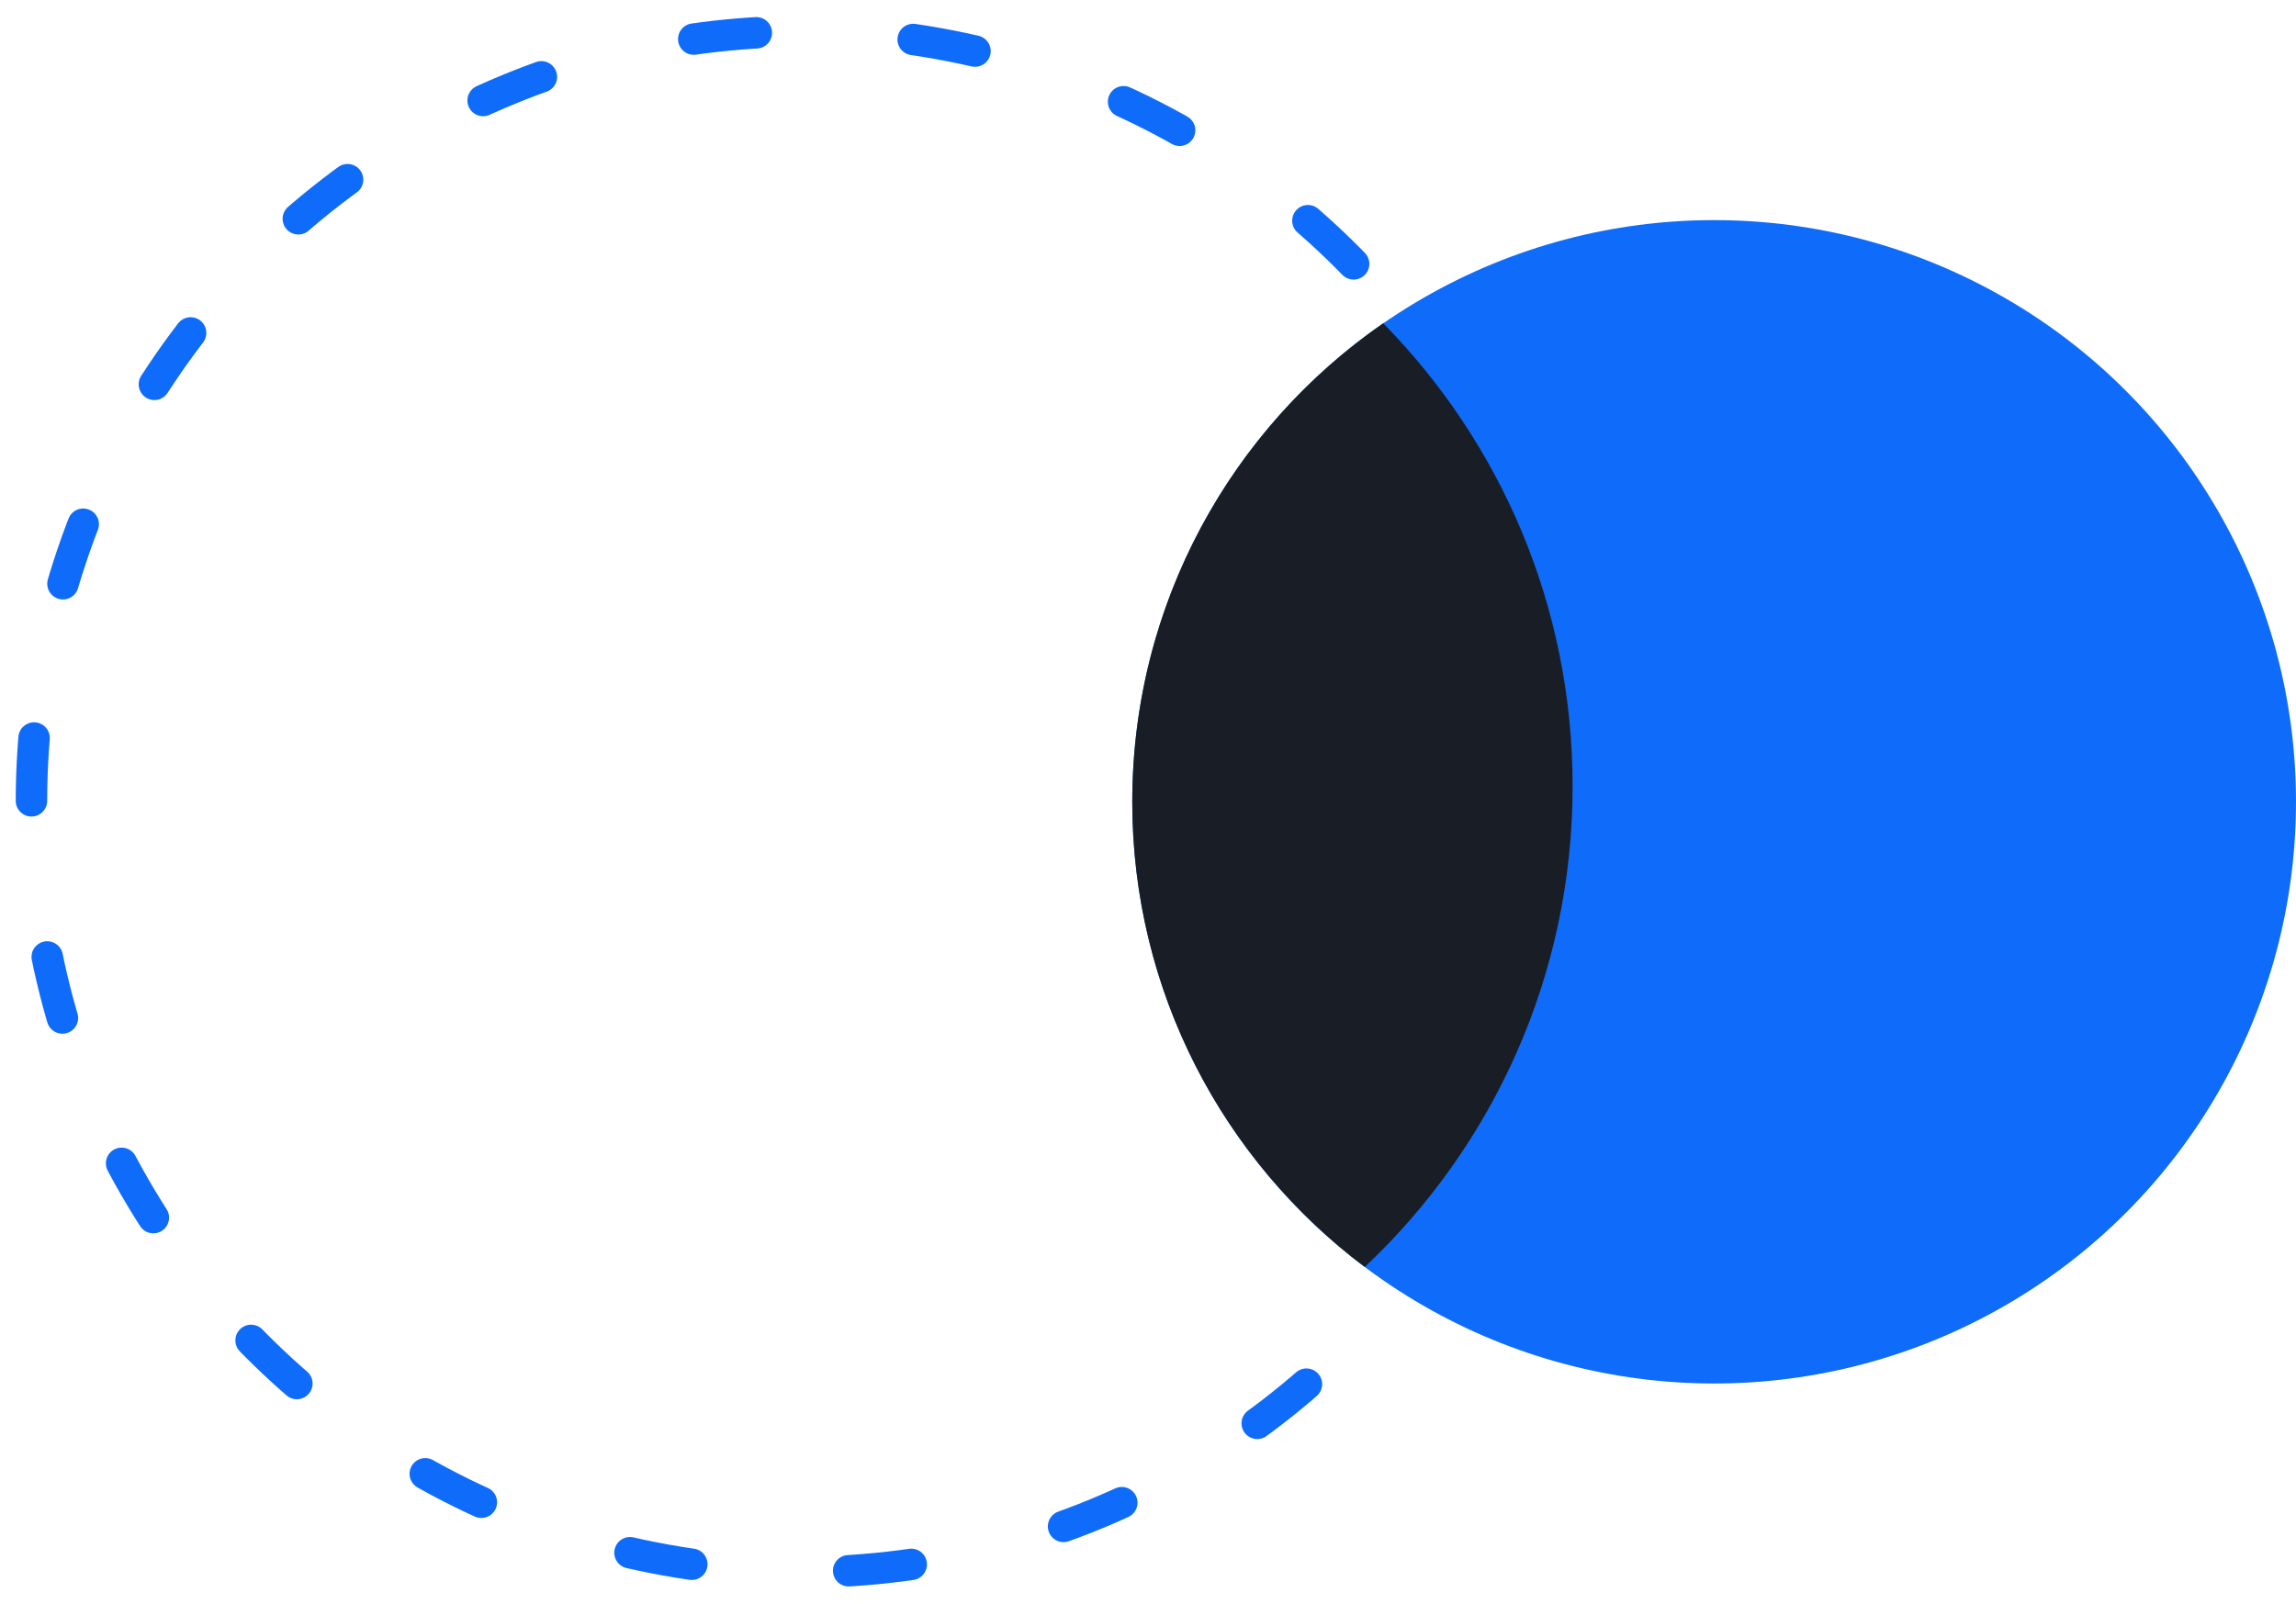 <svg width="73" height="51" viewBox="0 0 73 51" fill="none" xmlns="http://www.w3.org/2000/svg">
<circle cx="25.5" cy="25.5" r="24.5" stroke="#0F6CFA" stroke-linecap="round" stroke-dasharray="2 5 2 5"/>
<circle cx="54.5" cy="25.5" r="18.5" fill="#0F6CFA"/>
<path fill-rule="evenodd" clip-rule="evenodd" d="M43.391 40.294C47.46 36.465 50 31.029 50 25.001C50 19.267 47.702 14.071 43.978 10.281C39.157 13.621 36 19.191 36 25.5C36 31.548 38.903 36.919 43.391 40.294Z" fill="#191D25"/>
</svg>

